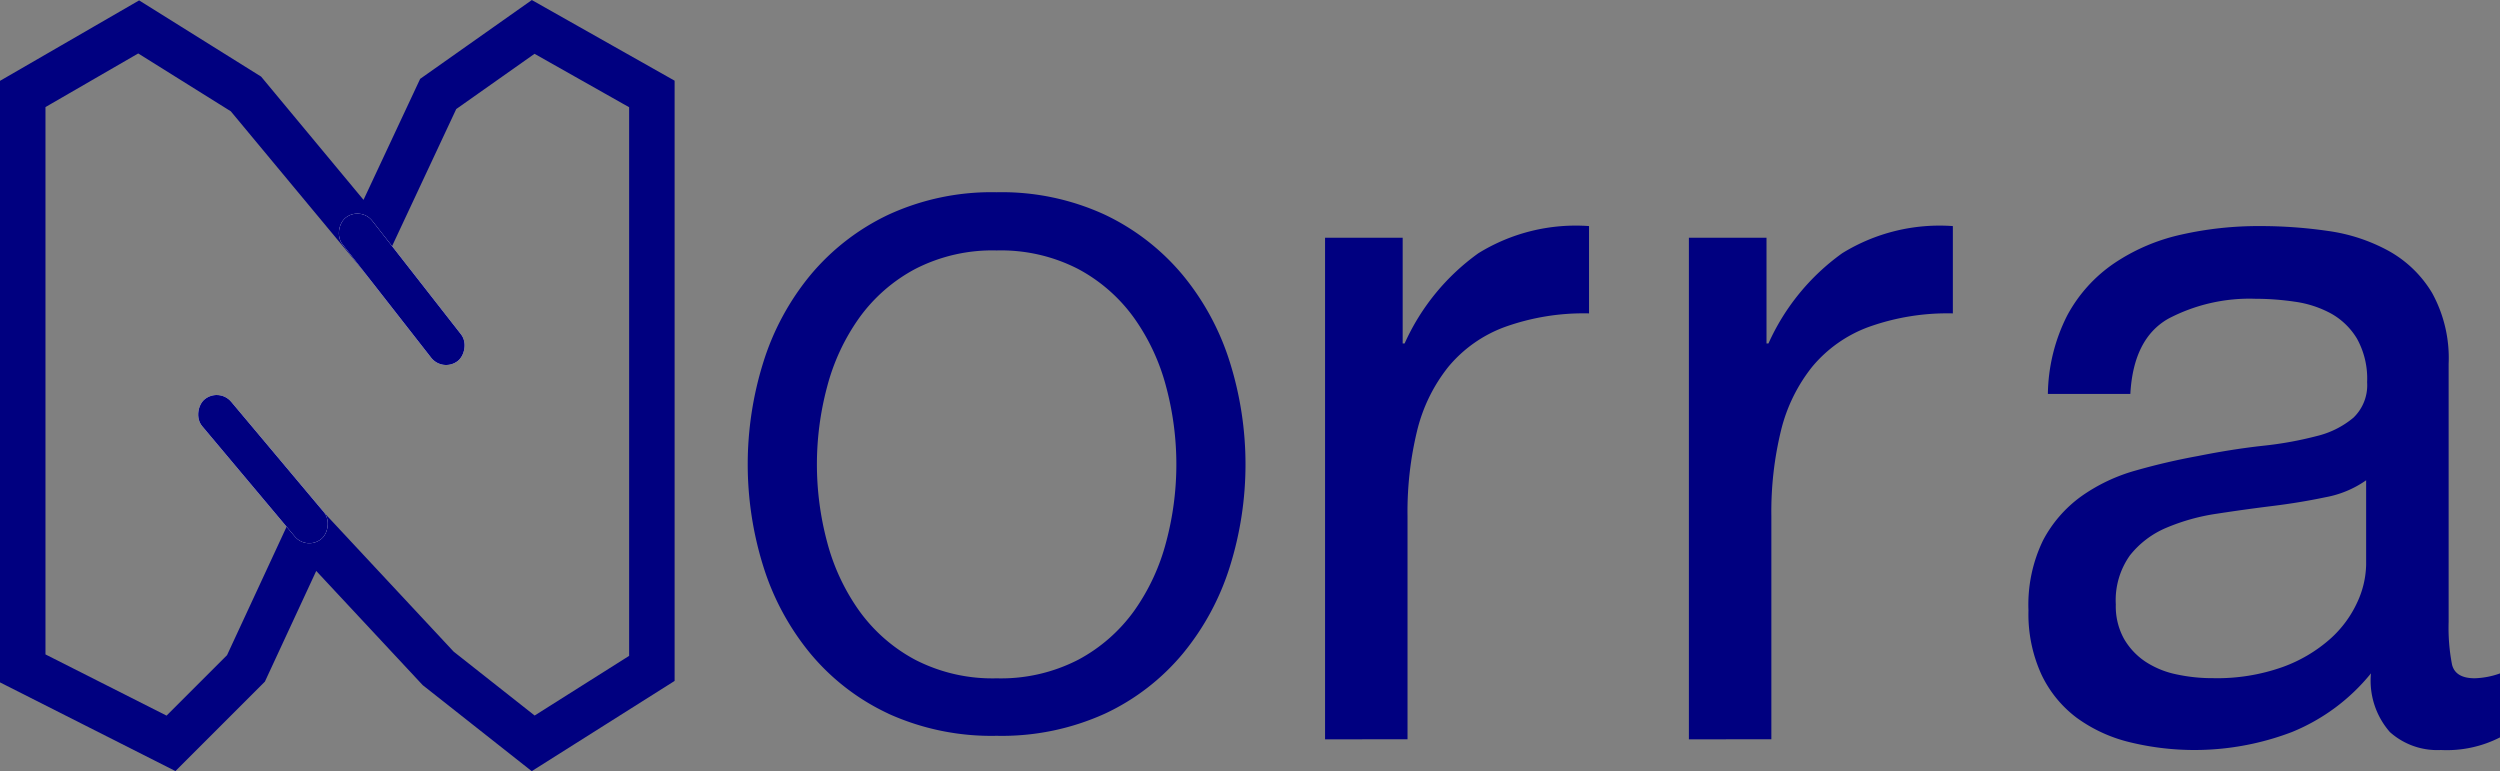 <svg xmlns="http://www.w3.org/2000/svg" xmlns:xlink="http://www.w3.org/1999/xlink" viewBox="0 0 164.91 50.866">
  <rect x="0" y="0" width="164.91" height="50.866" fill="#808080" stroke="none"/>
  <defs>
    <clipPath id="clip">
      <use xlink:href="#fill"/>
    </clipPath>
    <clipPath id="clip-2">
      <use xlink:href="#fill-2"/>
    </clipPath>
  </defs>
  <g id="Component_8_1" data-name="Component 8 – 1" transform="translate(1.5 1.773)">
    <path id="Union_14" data-name="Union 14" d="M108.32,35.608a5.145,5.145,0,0,1-1.248-3.872,13.011,13.011,0,0,1-5.216,3.872,18.01,18.01,0,0,1-10.688.672,9.9,9.9,0,0,1-3.488-1.6,7.678,7.678,0,0,1-2.336-2.848,9.583,9.583,0,0,1-.864-4.256,9.719,9.719,0,0,1,.959-4.608,8.4,8.4,0,0,1,2.528-2.912,11.6,11.6,0,0,1,3.585-1.7q2.016-.576,4.127-.96,2.24-.448,4.256-.671a23.754,23.754,0,0,0,3.552-.64,5.923,5.923,0,0,0,2.432-1.217,2.966,2.966,0,0,0,.9-2.335,5.426,5.426,0,0,0-.672-2.88,4.613,4.613,0,0,0-1.728-1.664,7.012,7.012,0,0,0-2.368-.768,17.789,17.789,0,0,0-2.592-.193A11.5,11.5,0,0,0,93.7,8.344q-2.3,1.312-2.5,4.96H85.76A11.761,11.761,0,0,1,87.04,8.12,9.709,9.709,0,0,1,90.113,4.7,12.884,12.884,0,0,1,94.5,2.808a23.13,23.13,0,0,1,5.279-.576,30.984,30.984,0,0,1,4.449.32,11.638,11.638,0,0,1,4,1.311,7.671,7.671,0,0,1,2.88,2.785,8.906,8.906,0,0,1,1.088,4.672V28.344a12.718,12.718,0,0,0,.224,2.816q.224.9,1.5.9a5.393,5.393,0,0,0,1.664-.32V35.96a7.7,7.7,0,0,1-3.9.832A4.681,4.681,0,0,1,108.32,35.608ZM104.064,20.12q-1.665.351-3.488.576t-3.68.511a13.52,13.52,0,0,0-3.327.929,6.047,6.047,0,0,0-2.4,1.823,5.1,5.1,0,0,0-.928,3.232,4.425,4.425,0,0,0,.544,2.273,4.542,4.542,0,0,0,1.409,1.5,5.884,5.884,0,0,0,2.016.832,11.162,11.162,0,0,0,2.432.257,12.89,12.89,0,0,0,4.608-.736,9.692,9.692,0,0,0,3.136-1.856,7.32,7.32,0,0,0,1.792-2.432,6.148,6.148,0,0,0,.576-2.464V19A6.771,6.771,0,0,1,104.064,20.12ZM62.08,36.088V3H67.2V9.976h.128a14.743,14.743,0,0,1,4.864-5.952,12.228,12.228,0,0,1,7.3-1.792v5.76a15.382,15.382,0,0,0-5.568.9,8.774,8.774,0,0,0-3.712,2.623A10.871,10.871,0,0,0,68.16,15.7a22.624,22.624,0,0,0-.64,5.664v14.72Zm-24,0V3H43.2V9.976h.128a14.737,14.737,0,0,1,4.865-5.952,12.224,12.224,0,0,1,7.3-1.792v5.76a15.377,15.377,0,0,0-5.567.9,8.771,8.771,0,0,0-3.712,2.623A10.856,10.856,0,0,0,44.16,15.7a22.624,22.624,0,0,0-.64,5.664v14.72Zm-28.816-1.7a14.852,14.852,0,0,1-5.135-3.96,16.985,16.985,0,0,1-3.1-5.736,22.546,22.546,0,0,1,0-13.488,16.985,16.985,0,0,1,3.1-5.736A15.123,15.123,0,0,1,9.264,1.488,16.233,16.233,0,0,1,16.416,0a16.233,16.233,0,0,1,7.152,1.488A15.114,15.114,0,0,1,28.7,5.472a16.985,16.985,0,0,1,3.1,5.736,22.546,22.546,0,0,1,0,13.488,16.985,16.985,0,0,1-3.1,5.736,14.844,14.844,0,0,1-5.135,3.96,16.449,16.449,0,0,1-7.152,1.464A16.449,16.449,0,0,1,9.264,34.392ZM11.04,5.064a10.79,10.79,0,0,0-3.7,3.24A13.876,13.876,0,0,0,5.232,12.84a19.8,19.8,0,0,0,0,10.224A13.893,13.893,0,0,0,7.344,27.6a10.808,10.808,0,0,0,3.7,3.24,11.123,11.123,0,0,0,5.376,1.224,11.123,11.123,0,0,0,5.376-1.224,10.8,10.8,0,0,0,3.7-3.24A13.893,13.893,0,0,0,27.6,23.064a19.8,19.8,0,0,0,0-10.224A13.876,13.876,0,0,0,25.488,8.3a10.781,10.781,0,0,0-3.7-3.24A11.113,11.113,0,0,0,16.416,3.84,11.113,11.113,0,0,0,11.04,5.064Z" transform="translate(47.826 10.908)" fill="navy"/>
    <g id="Group_47" data-name="Group 47">
      <path id="Path_147" data-name="Path 147" d="M648,1098.9v-37.892l7.647-4.422,7.078,4.422,8.111,9.762,4.569-9.762,6.266-4.422,7.829,4.422V1098.9l-7.829,4.944-6.266-4.944-8.468-9.082-4.212,9.082-4.945,4.944Z" transform="translate(-648 -1056.583)" fill="none" stroke="navy" stroke-width="3"/>
      <g id="Rectangle_146" data-name="Rectangle 146" transform="matrix(0.616, 0.788, -0.788, 0.616, 22.29, 11.813)" fill="#fff" stroke="navy" stroke-width="3">
        <rect id="fill" width="12" height="2.5" rx="1.25" stroke="none"/>
        <path d="M0,1h12M10.5,0v2.5M12,1.5h-12M1.5,2.5v-2.5" fill="none" clip-path="url(#clip)"/>
      </g>
      <g id="Rectangle_147" data-name="Rectangle 147" transform="matrix(0.643, 0.766, -0.766, 0.643, 12.947, 23.773)" fill="#fff" stroke="navy" stroke-width="3">
        <rect id="fill-2" width="12" height="2.5" rx="1.25" stroke="none"/>
        <path d="M0,1h12M10.5,0v2.5M12,1.5h-12M1.5,2.5v-2.5" fill="none" clip-path="url(#clip-2)"/>
      </g>
    </g>
  </g>
</svg>
